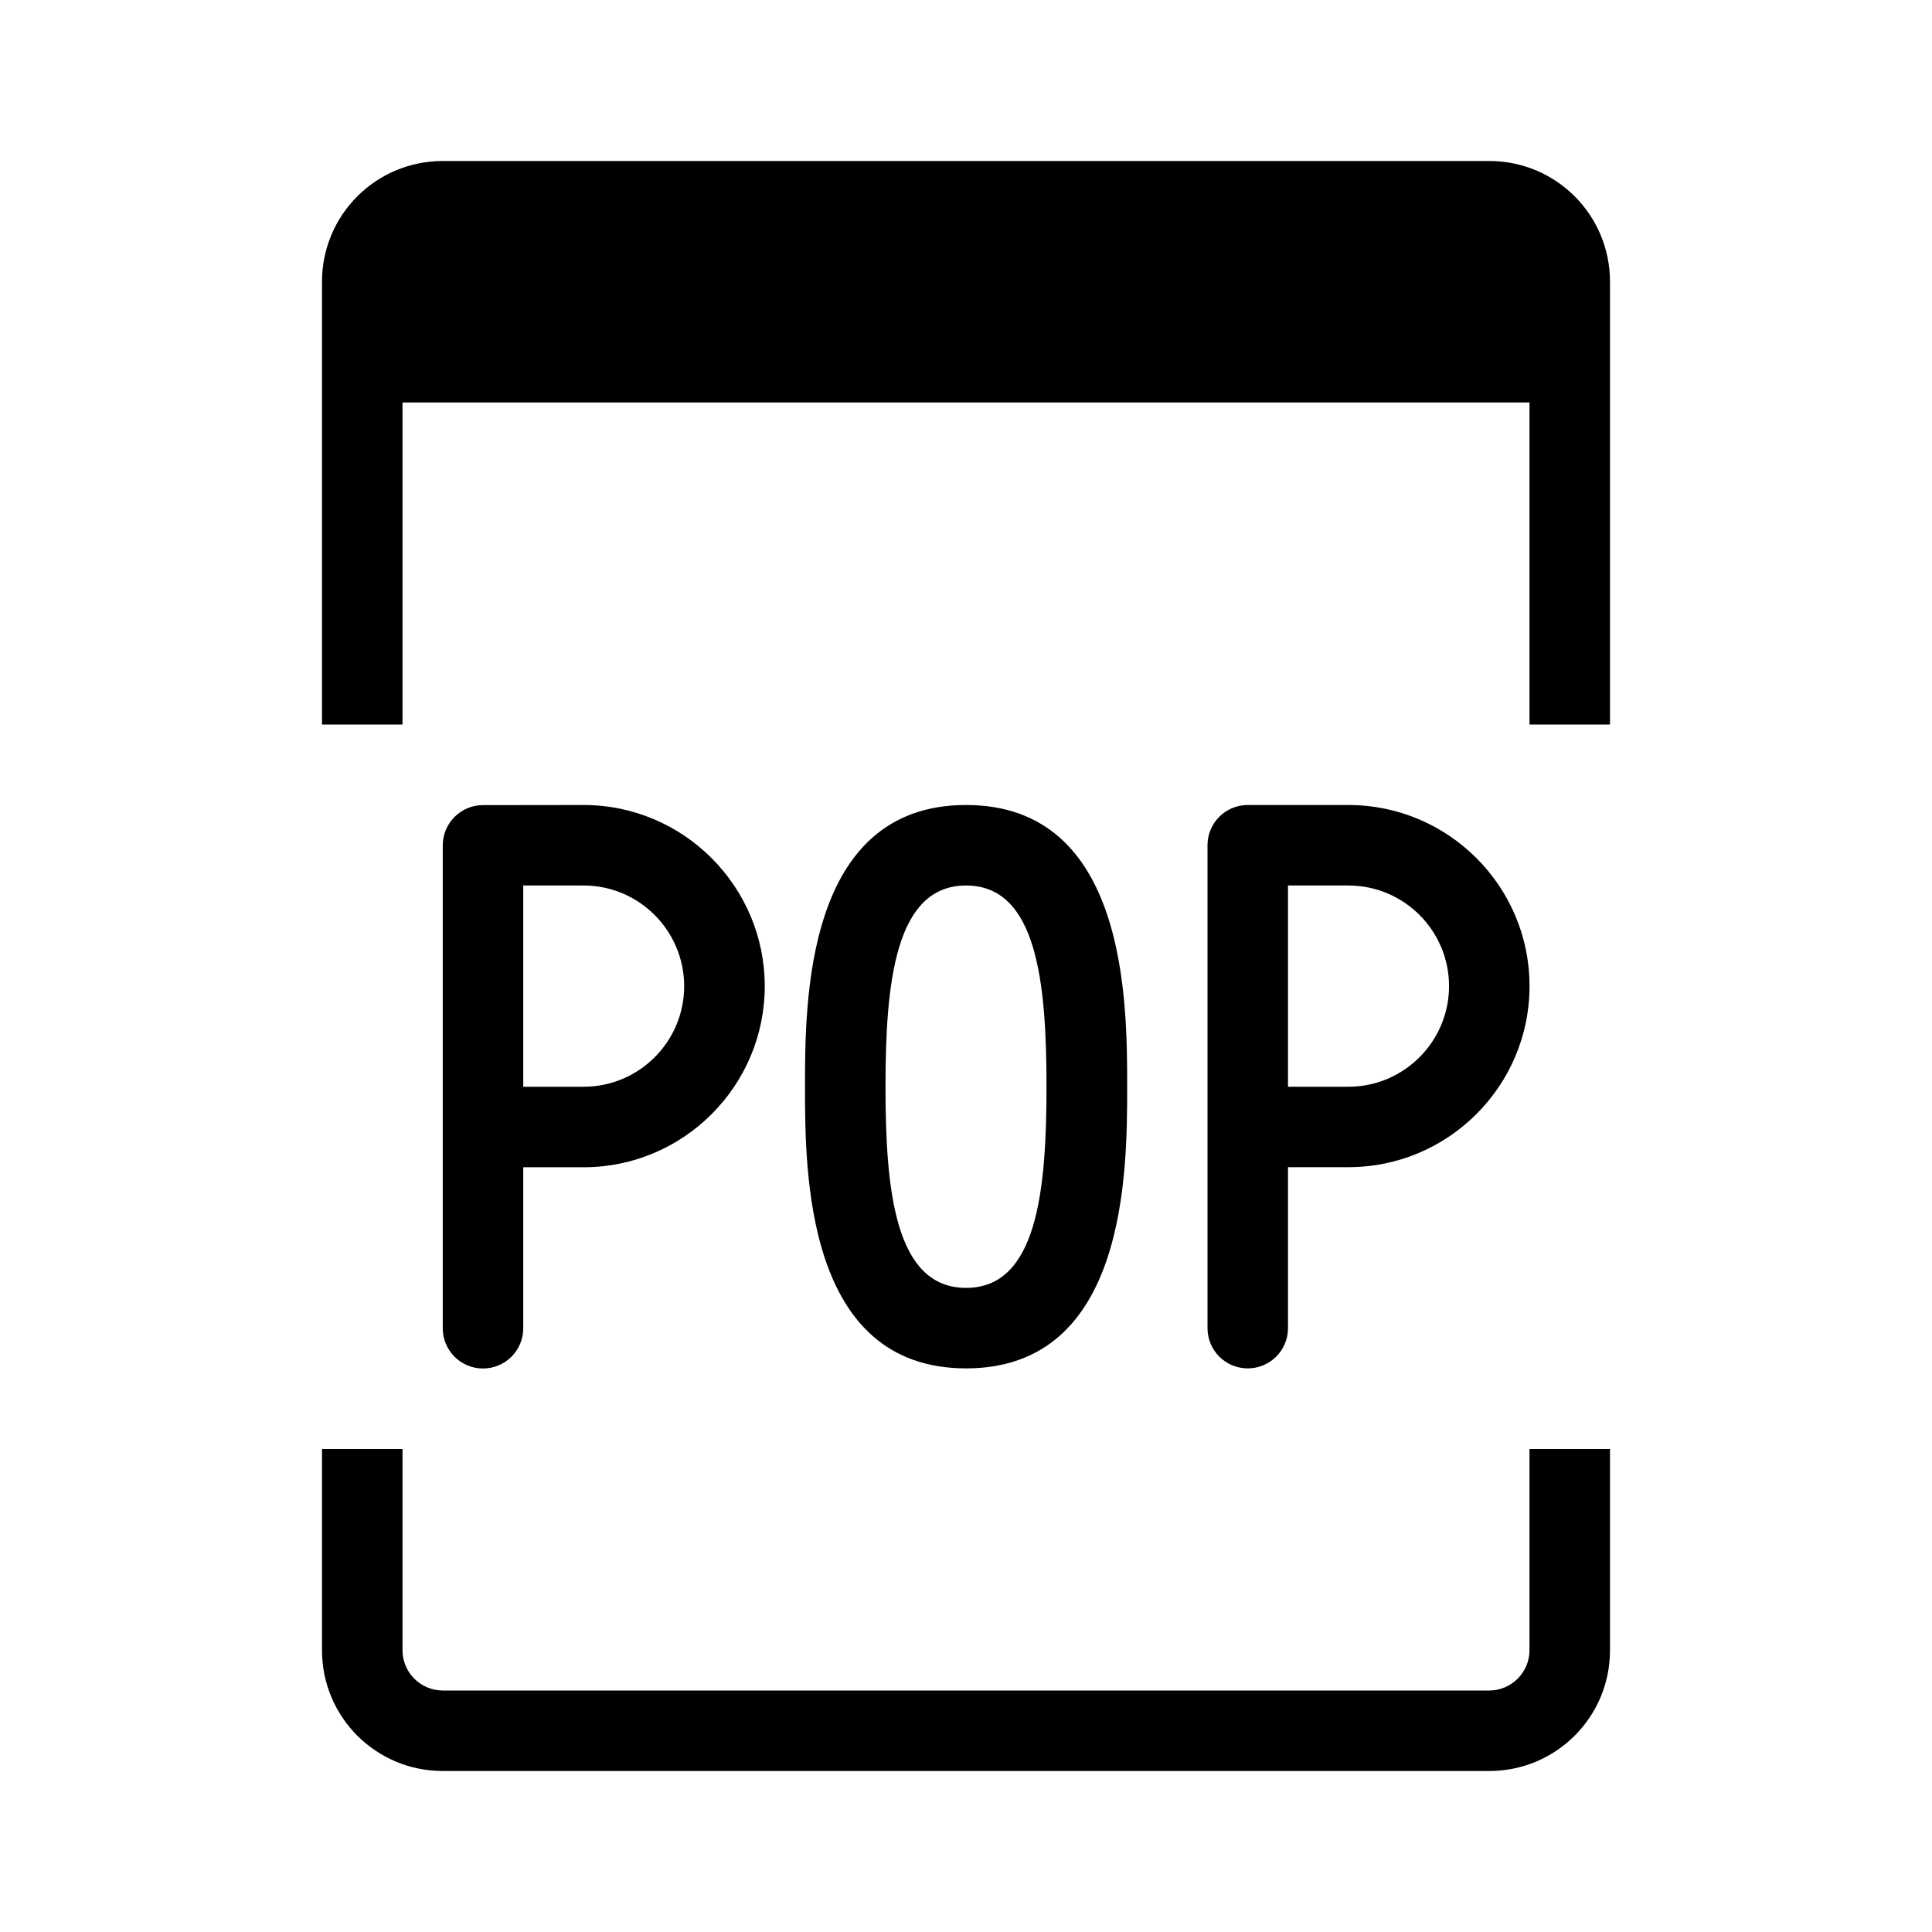 <?xml version="1.0" encoding="utf-8"?>
<!-- Generator: Adobe Illustrator 16.0.0, SVG Export Plug-In . SVG Version: 6.00 Build 0)  -->
<svg xmlns="http://www.w3.org/2000/svg" xmlns:xlink="http://www.w3.org/1999/xlink" version="1.1" id="Layer_1" x="0px" y="0px" width="48px" height="48px" viewBox="0 0 48 48" enable-background="new 0 0 48 48" xml:space="preserve">
<path d="M38,41c0,0.55-0.45,1-1,1H11c-0.55,0-1-0.45-1-1v-5H8v5c0,1.66,1.34,3,3,3h26c1.66,0,3-1.34,3-3v-5h-2V41z M37,4H11  C9.34,4,8,5.34,8,7v11h2v-8h28v8h2V7C40,5.34,38.66,4,37,4z M24.002,33.997c-4.002,0-4.002-4.905-4.002-7C20,24.903,20,20,24.002,20  s4.002,4.903,4.002,6.997C28.004,29.092,28.004,33.997,24.002,33.997z M24.002,22C22.243,22,22,24.405,22,27  c0,2.597,0.243,4.997,2.002,4.997c1.76,0,1.998-2.4,1.998-4.997C26,24.405,25.762,22,24.002,22z M12,34c-0.552,0-1-0.447-1-1V21.003  c0-0.552,0.448-1,1-1L14.5,20c2.48,0,4.5,2.021,4.5,4.501C19,26.982,16.98,29,14.5,29H13v4C13,33.553,12.552,34,12,34z M13,27h1.5  c1.377,0,2.498-1.121,2.498-2.499c0-1.378-1.121-2.501-2.498-2.501H13V27z M31,33.997c-0.553,0-1-0.447-1-1V21c0-0.552,0.447-1,1-1  h2.501c2.481,0,4.5,2.018,4.5,4.499c0,2.481-2.019,4.499-4.5,4.499H32v4C32,33.55,31.553,33.997,31,33.997z M32,27h1.501  c1.379,0,2.5-1.124,2.5-2.501c0-1.378-1.121-2.499-2.5-2.499H32V27z"/>
</svg>
